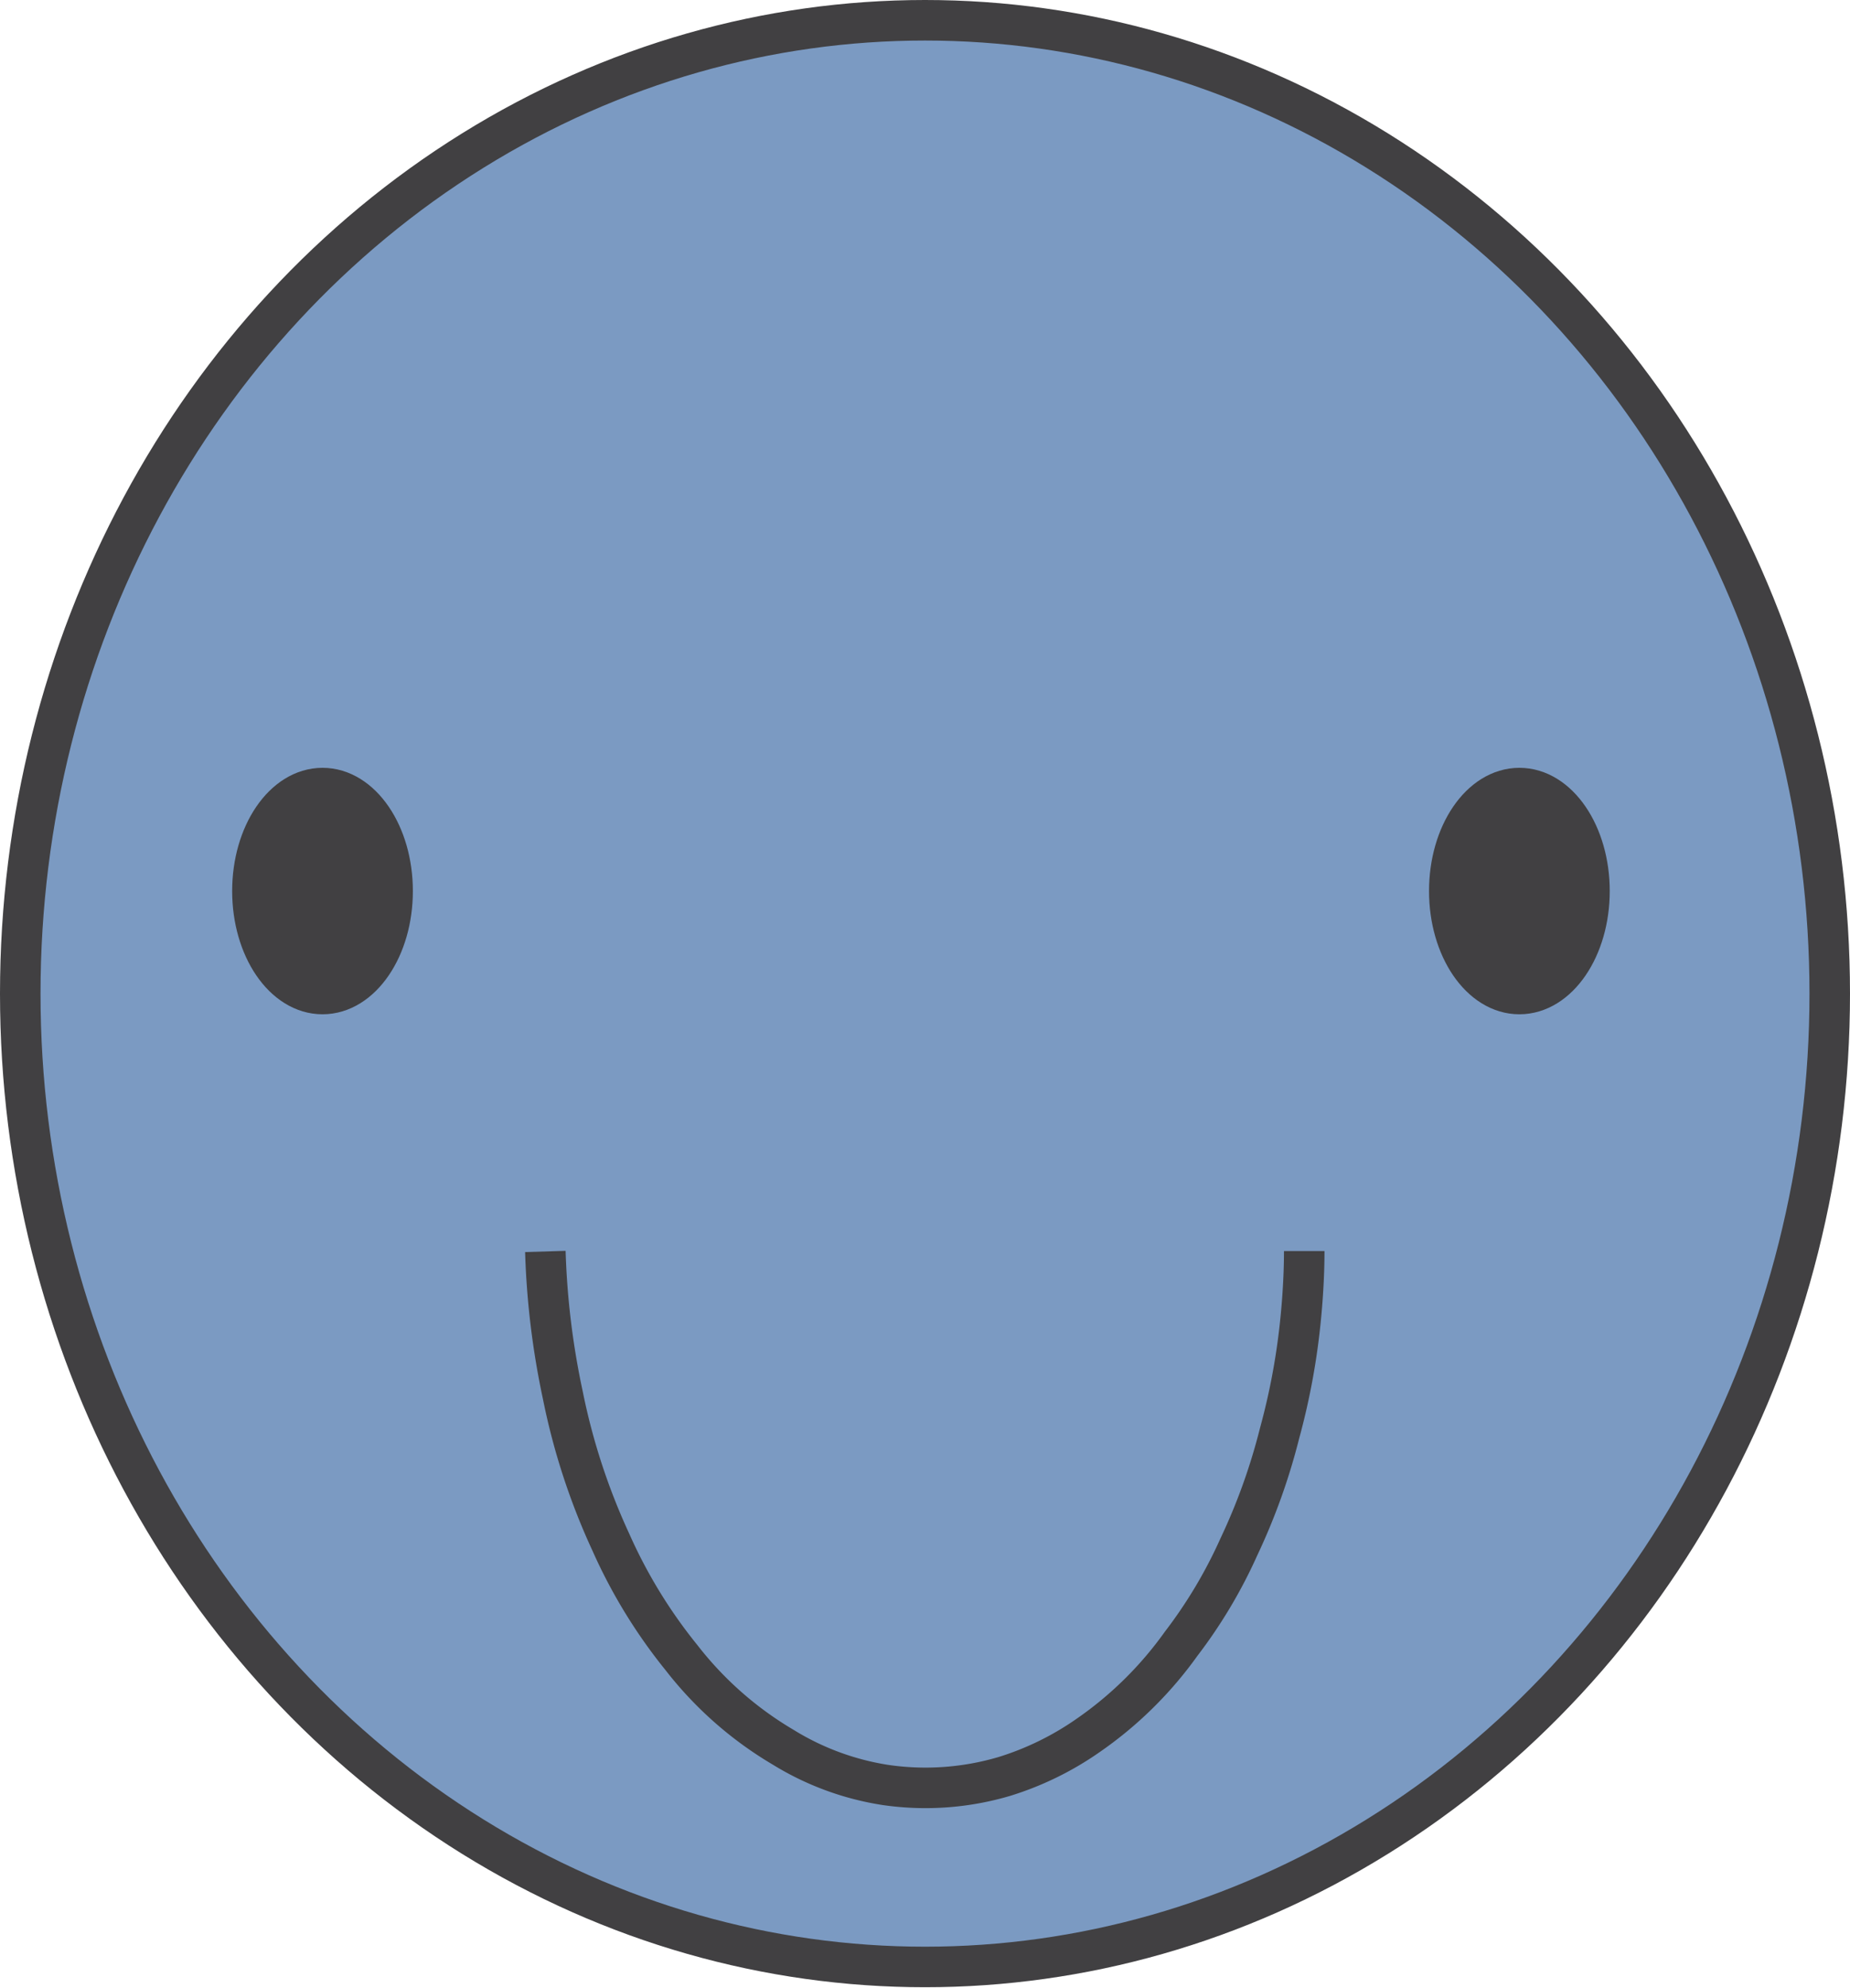<svg xmlns="http://www.w3.org/2000/svg" viewBox="0 0 45.66 49.03"><defs><style>.cls-1{fill:#7b9ac2;}.cls-1,.cls-2,.cls-3{stroke:#414042;stroke-miterlimit:10;}.cls-2{fill:#414042;}.cls-3{fill:none;}</style></defs><title>thin_smile_blue2</title><g id="Layer_2" data-name="Layer 2"><g id="Layer_1-2" data-name="Layer 1"><ellipse class="cls-1" cx="22.83" cy="24.51" rx="22.33" ry="24.01"/><ellipse class="cls-2" cx="7.96" cy="21.98" rx="1.73" ry="2.54"/><ellipse class="cls-2" cx="37.5" cy="21.98" rx="1.73" ry="2.54"/><path class="cls-3" d="M13.46,30.87a19.73,19.73,0,0,0,.43,3.54,16.26,16.26,0,0,0,1.19,3.64,12.73,12.73,0,0,0,1.74,2.84,8.89,8.89,0,0,0,2.51,2.21,6.78,6.78,0,0,0,2.52.93,6.86,6.86,0,0,0,2.94-.21,7.43,7.43,0,0,0,2.05-1,9.34,9.34,0,0,0,2.31-2.27,12,12,0,0,0,1.43-2.4,15.21,15.21,0,0,0,1-2.79,16.93,16.93,0,0,0,.53-2.91c.06-.63.08-1.18.08-1.59"/></g></g></svg>